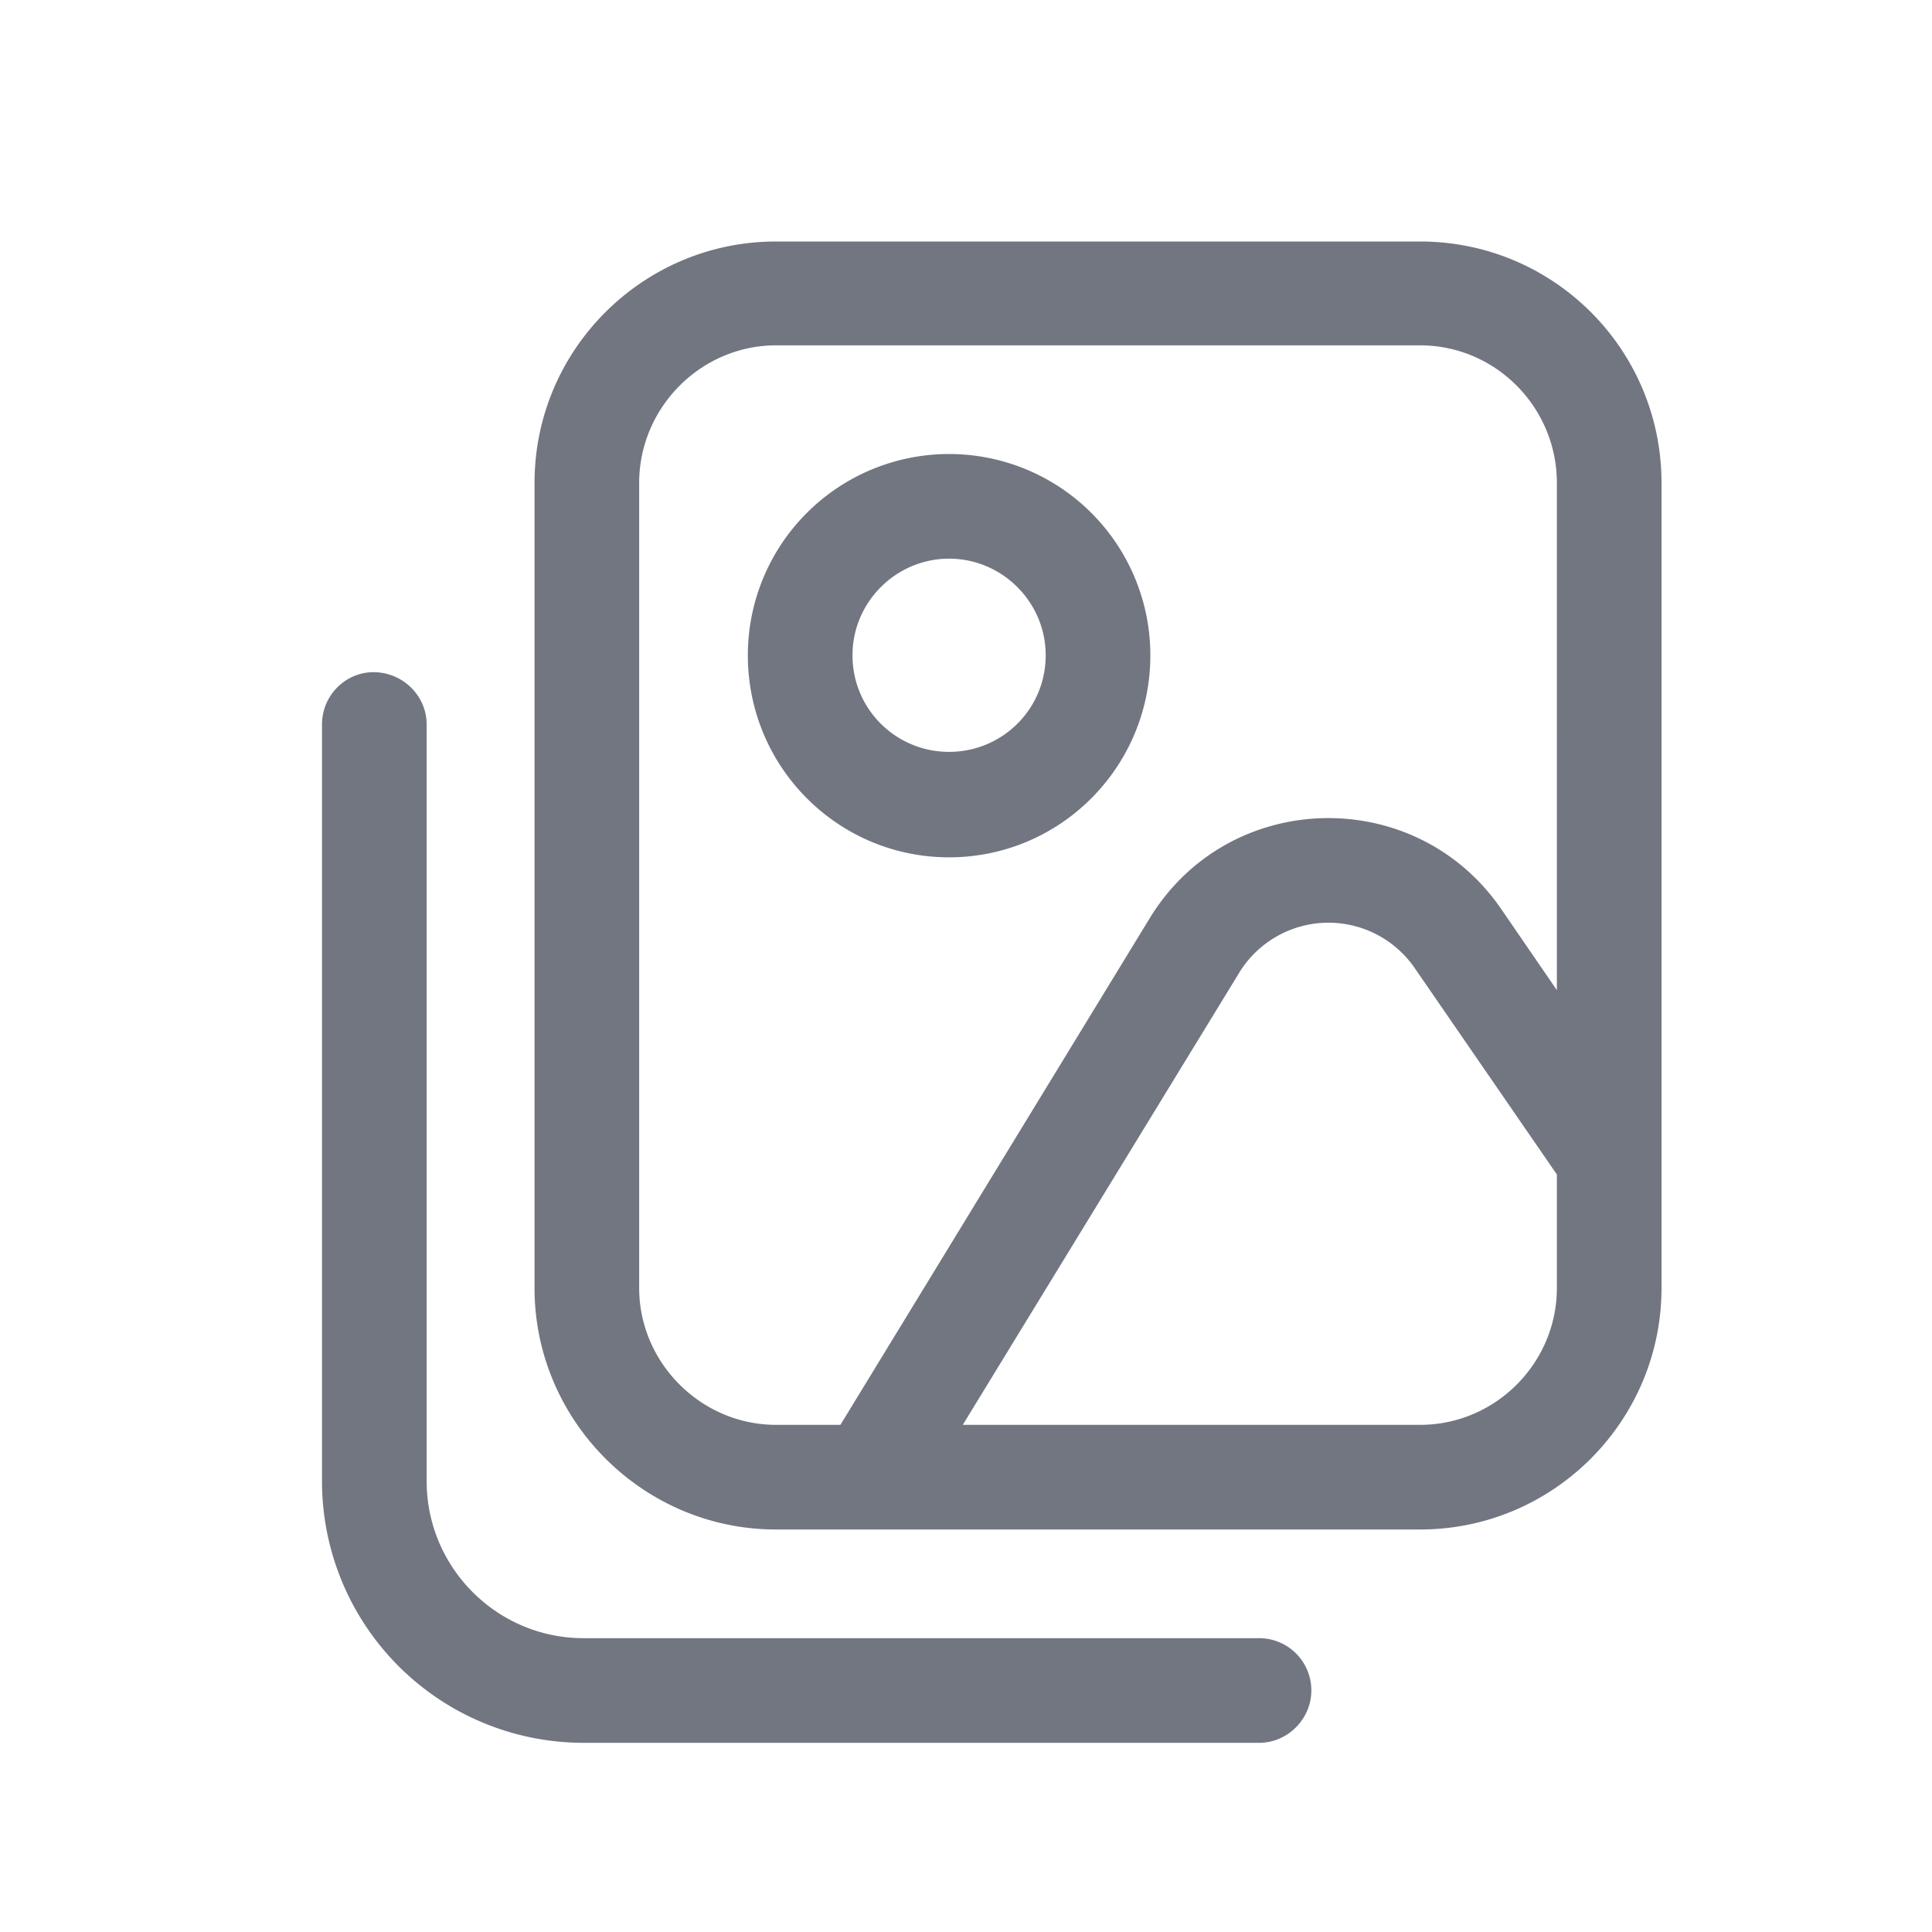 <svg xmlns="http://www.w3.org/2000/svg" fill="none" viewBox="0 0 24 24" focusable="false"><path fill="#717681" fill-rule="evenodd" d="M20.64 6c0-1.66-1.34-3-3-3h-8c-1.65 0-3 1.34-3 3v10c0 1.65 1.35 3 3 3h.01-.01 8c1.66 0 3-1.35 3-3zm-2 5.28.7 1.02V6c0-.94-.76-1.71-1.7-1.71h-8c-.93 0-1.7.77-1.7 1.71v10c0 .93.77 1.7 1.7 1.7h.8l3.84-6.29c.98-1.61 3.29-1.67 4.36-.13M9.29 8.14c0 1.39 1.12 2.51 2.5 2.51s2.5-1.12 2.5-2.51a2.5 2.5 0 0 0-5 0m1.3 0c0 .67.54 1.2 1.2 1.2s1.2-.53 1.2-1.2c0-.66-.54-1.2-1.2-1.2s-1.2.54-1.2 1.2M4 9c0-.36.29-.65.64-.65.36 0 .66.29.66.65v9.4c0 1.07.87 1.95 1.95 1.95h8.39c.36 0 .65.29.65.65 0 .35-.29.65-.65.65H7.25A3.25 3.25 0 0 1 4 18.4zm13.64 8.7c.94 0 1.7-.77 1.7-1.7v-1.41l-1.77-2.57a1.3 1.3 0 0 0-2.18.07l-3.43 5.61z"/></svg>